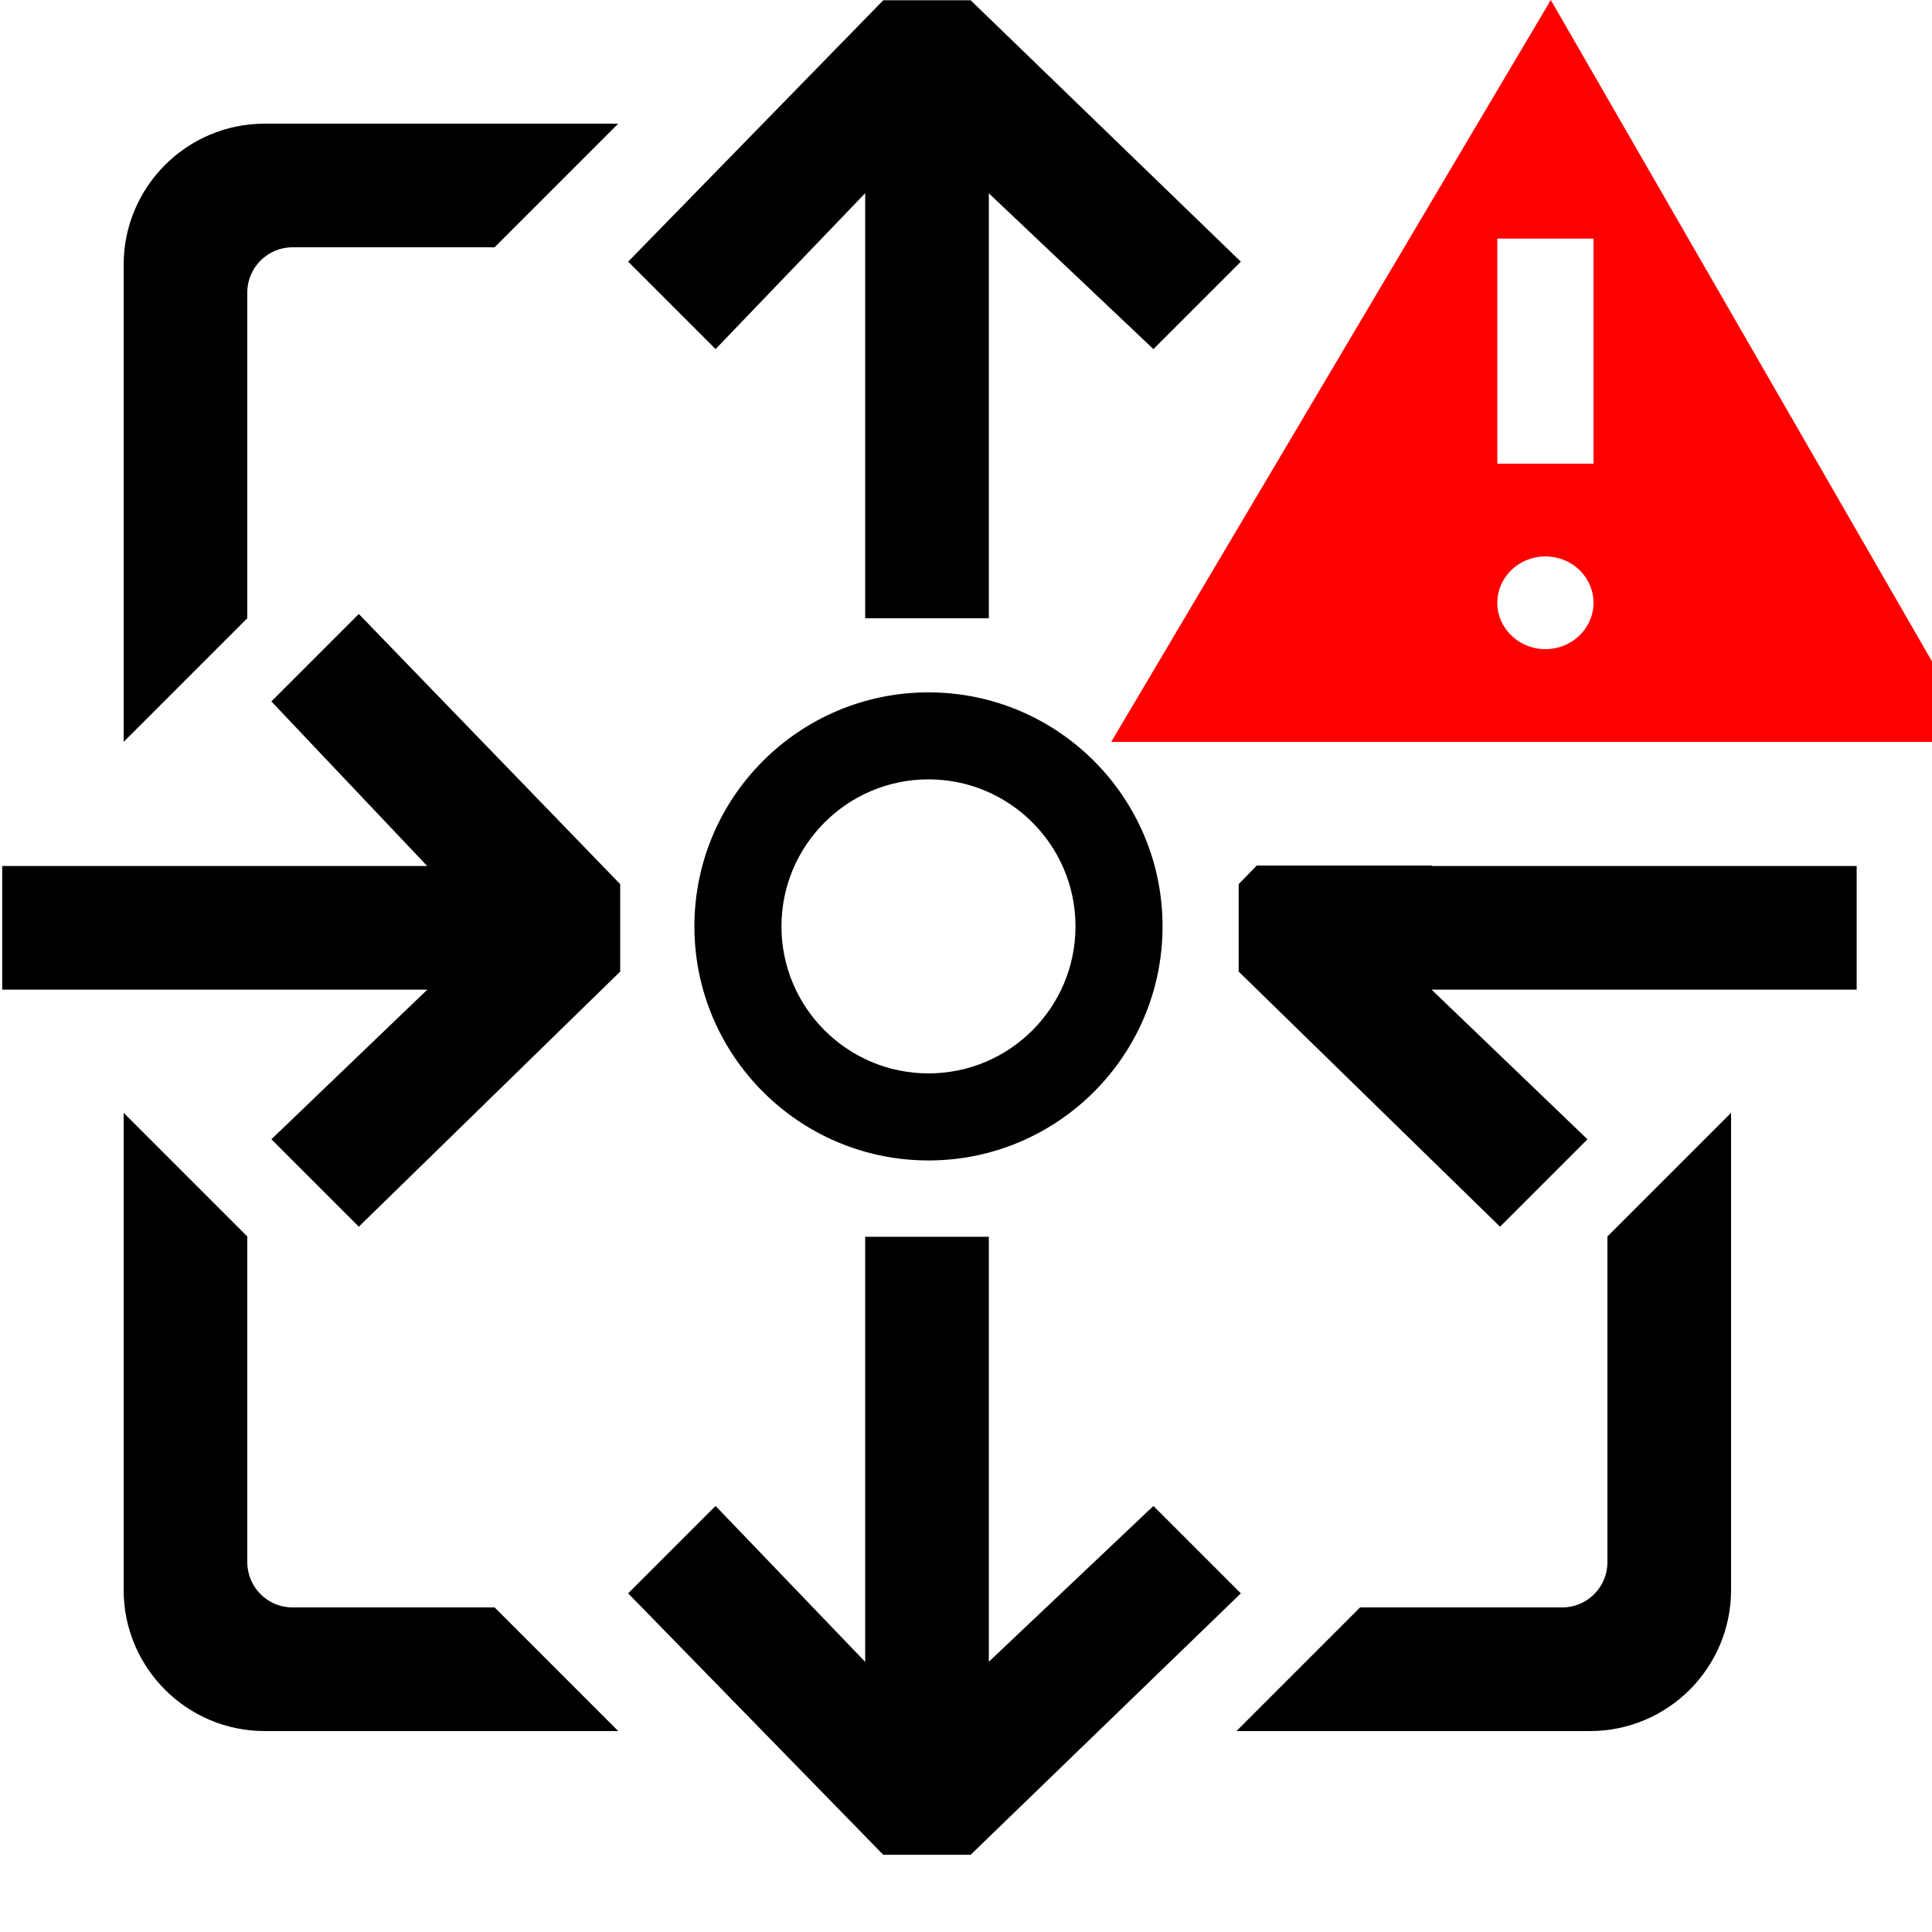 <?xml version="1.0" encoding="UTF-8" standalone="no"?>
<!DOCTYPE svg PUBLIC "-//W3C//DTD SVG 1.1//EN" "http://www.w3.org/Graphics/SVG/1.1/DTD/svg11.dtd">
<svg width="100%" height="100%" viewBox="0 0 16 16" version="1.1" xmlns="http://www.w3.org/2000/svg" xmlns:xlink="http://www.w3.org/1999/xlink" xml:space="preserve" xmlns:serif="http://www.serif.com/" style="fill-rule:evenodd;clip-rule:evenodd;stroke-linejoin:round;stroke-miterlimit:2;">
    <g id="router" transform="matrix(0.016,0,0,0.016,0,0)">
        <g transform="matrix(64,0,0,64,-638.987,-127.761)">
            <path d="M12.886,11.917L15,9.854L15,9.147L12.886,6.962L12.179,7.669L13.439,9L10.002,9L10.002,10L13.44,10L12.179,11.21L12.886,11.917Z"/>
        </g>
        <path d="M741.269,448L741.042,448.239L961.013,448.239L961.013,512.239L740.978,512.239L821.674,589.698L776.426,634.946L641.138,502.895L641.138,457.647L650.472,448L741.269,448Z"/>
        <g transform="matrix(1.17566e-14,-64,-64,-1.17566e-14,1087.82,960.146)">
            <path d="M12.886,11.917L15,9.854L15,9.147L12.886,6.962L12.179,7.669L13.439,9L10.002,9L10.002,10L13.44,10L12.179,11.21L12.886,11.917Z"/>
        </g>
        <g transform="matrix(1.17566e-14,64,-64,1.17566e-14,1087.82,0.021)">
            <path d="M12.886,11.917L15,9.854L15,9.147L12.886,6.962L12.179,7.669L13.439,9L10.002,9L10.002,10L13.44,10L12.179,11.21L12.886,11.917Z"/>
        </g>
        <g transform="matrix(34.636,0,0,34.636,220.496,219.997)">
            <path d="M7.509,3.995C9.439,3.995 11.007,5.562 11.007,7.492C11.007,9.422 9.439,10.99 7.509,10.99C5.579,10.99 4.011,9.422 4.011,7.492C4.011,5.562 5.579,3.995 7.509,3.995ZM7.509,5.295C6.297,5.295 5.312,6.28 5.312,7.492C5.312,8.705 6.297,9.689 7.509,9.689C8.722,9.689 9.706,8.705 9.706,7.492C9.706,6.28 8.722,5.295 7.509,5.295Z"/>
        </g>
        <path d="M64,384L64,137.048C64,96.732 96.732,64 137.048,64L320,64L256,128L151.404,128C138.487,128 128,138.487 128,151.404L128,320L64,384ZM896,576L896,822.952C896,863.268 863.268,896 822.952,896L640,896L704,832L808.596,832C821.513,832 832,821.513 832,808.596L832,640L896,576ZM320,896L137.048,896C96.732,896 64,863.268 64,822.952L64,576L128,640L128,808.596C128,821.513 138.487,832 151.404,832L256,832L320,896Z"/>
        <g transform="matrix(49.799,0,0,48,526.01,0)">
            <path d="M0.987,8L5.556,0L10,8L0.987,8ZM5.5,6C5.224,6 5,6.224 5,6.5C5,6.776 5.224,7 5.5,7C5.776,7 6,6.776 6,6.5C6,6.224 5.776,6 5.5,6ZM6,2.573L5,2.573L5,5L6,5L6,2.573Z" style="fill:rgb(255,0,0);"/>
        </g>
    </g>
</svg>

